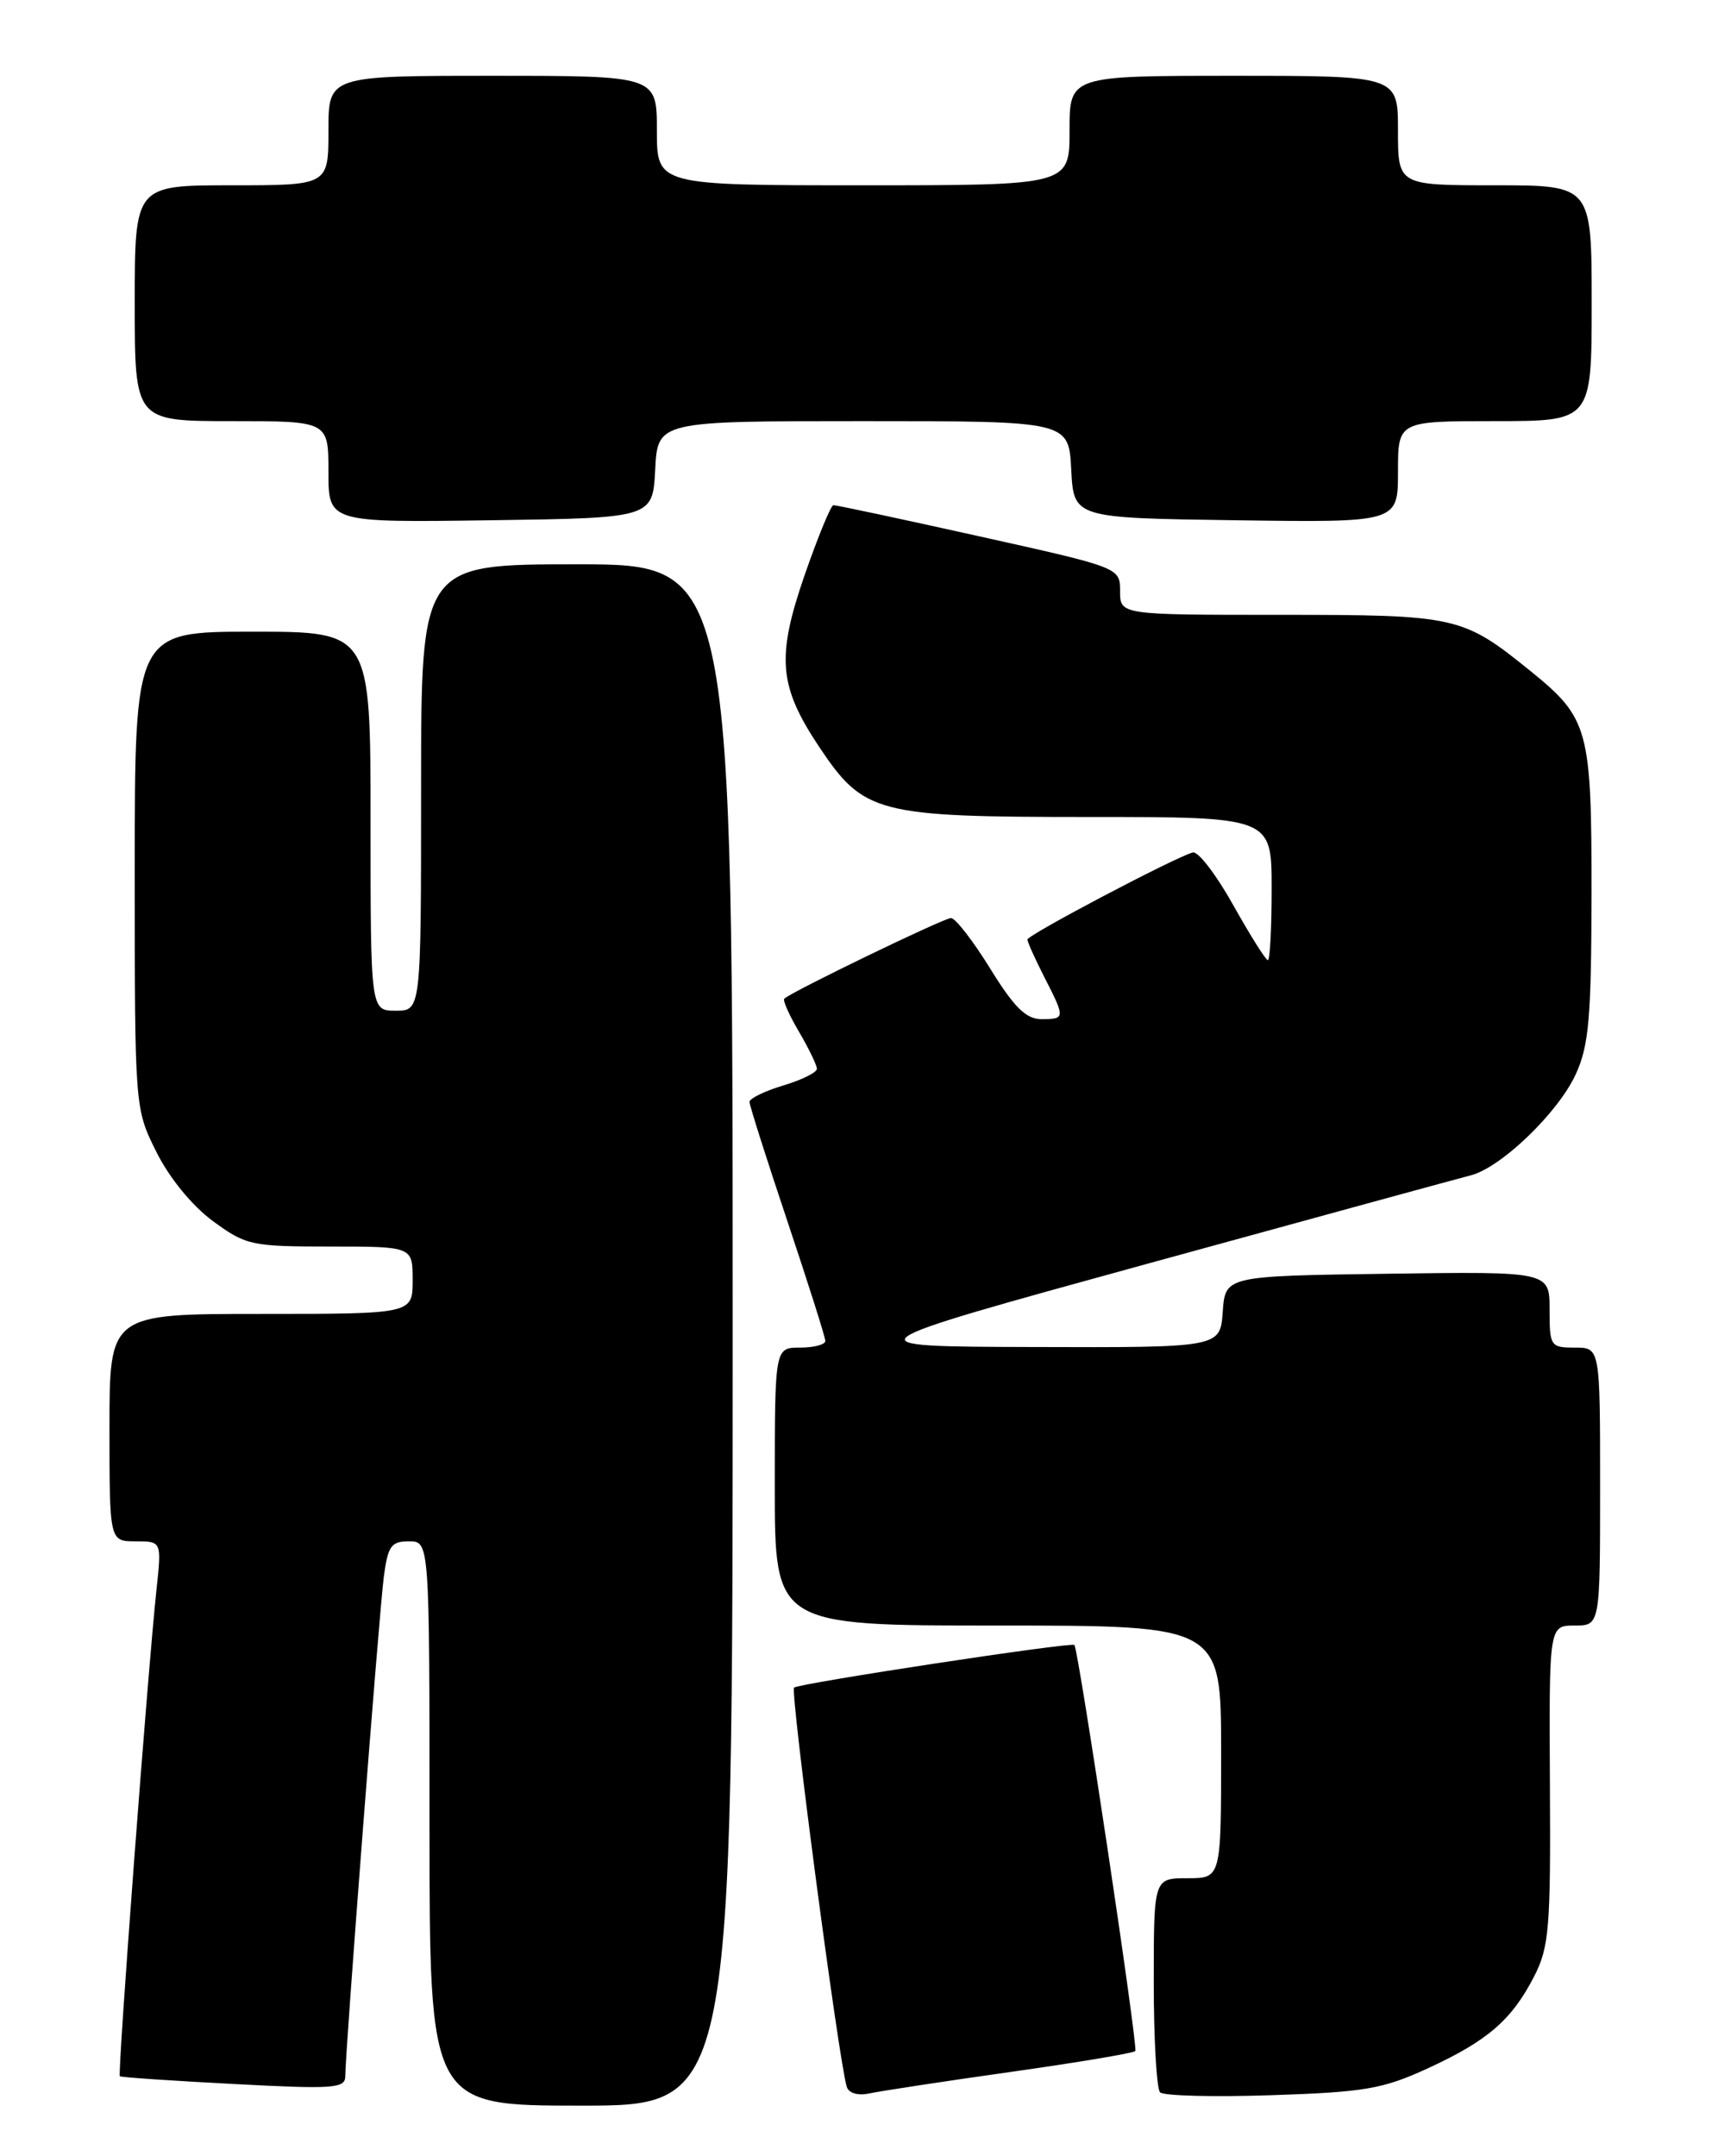 <?xml version="1.0" encoding="UTF-8" standalone="no"?>
<!DOCTYPE svg PUBLIC "-//W3C//DTD SVG 1.1//EN" "http://www.w3.org/Graphics/SVG/1.1/DTD/svg11.dtd" >
<svg xmlns="http://www.w3.org/2000/svg" xmlns:xlink="http://www.w3.org/1999/xlink" version="1.1" viewBox="0 0 204 256">
 <g >
 <path fill="currentColor"
d=" M 87.00 158.50 C 87.00 67.00 87.00 67.00 68.50 67.00 C 50.00 67.00 50.00 67.00 50.00 93.50 C 50.00 120.00 50.00 120.00 47.00 120.00 C 44.00 120.00 44.00 120.00 44.00 97.50 C 44.00 75.00 44.00 75.00 30.00 75.00 C 16.00 75.00 16.00 75.00 16.00 103.30 C 16.00 131.61 16.00 131.61 18.57 136.77 C 20.11 139.86 22.81 143.16 25.27 144.97 C 29.20 147.86 29.85 148.00 39.20 148.00 C 49.00 148.00 49.00 148.00 49.00 152.00 C 49.00 156.00 49.00 156.00 31.00 156.00 C 13.00 156.00 13.00 156.00 13.00 169.50 C 13.00 183.00 13.00 183.00 16.10 183.00 C 19.20 183.00 19.20 183.00 18.58 188.75 C 17.55 198.34 13.94 246.28 14.23 246.51 C 14.38 246.64 20.46 247.05 27.75 247.43 C 39.62 248.06 41.00 247.96 41.00 246.50 C 41.00 243.56 45.01 191.61 45.57 187.25 C 46.05 183.56 46.44 183.00 48.56 183.00 C 51.00 183.00 51.00 183.00 51.00 216.50 C 51.00 250.00 51.00 250.00 69.00 250.00 C 87.00 250.00 87.00 250.00 87.00 158.50 Z  M 119.93 246.01 C 127.87 244.89 134.57 243.77 134.81 243.52 C 135.17 243.17 128.10 196.08 127.58 195.31 C 127.31 194.92 94.80 199.87 94.29 200.37 C 93.81 200.85 99.62 244.88 100.55 247.77 C 100.79 248.53 101.89 248.84 103.23 248.55 C 104.48 248.28 111.99 247.13 119.93 246.01 Z  M 169.50 245.59 C 176.64 242.31 179.51 239.83 182.17 234.65 C 183.95 231.18 184.14 228.87 184.04 211.90 C 183.94 193.00 183.94 193.00 186.97 193.00 C 190.00 193.00 190.00 193.00 190.00 176.50 C 190.00 160.00 190.00 160.00 187.00 160.00 C 184.11 160.00 184.00 159.84 184.00 155.48 C 184.00 150.96 184.00 150.96 164.75 151.23 C 145.50 151.50 145.50 151.50 145.19 155.75 C 144.89 160.00 144.89 160.00 122.69 159.93 C 100.50 159.87 100.50 159.87 136.33 150.02 C 156.03 144.61 173.25 139.90 174.60 139.56 C 178.22 138.66 185.05 132.08 187.13 127.50 C 188.67 124.13 188.96 120.77 188.98 106.20 C 189.00 86.58 188.65 85.28 181.77 79.70 C 173.67 73.15 173.01 73.00 152.05 73.00 C 133.00 73.00 133.00 73.00 133.00 70.19 C 133.00 67.39 133.00 67.39 116.25 63.67 C 107.04 61.62 99.26 59.96 98.96 59.98 C 98.66 59.99 97.13 63.72 95.55 68.26 C 92.17 78.04 92.46 81.46 97.28 88.69 C 102.57 96.60 104.09 97.00 129.25 97.00 C 151.00 97.00 151.00 97.00 151.00 105.50 C 151.00 110.17 150.80 114.00 150.55 114.00 C 150.30 114.00 148.45 111.05 146.43 107.45 C 144.42 103.85 142.26 101.04 141.64 101.21 C 139.54 101.77 122.00 111.01 122.00 111.55 C 122.00 111.84 122.90 113.84 124.00 116.00 C 126.51 120.91 126.50 121.00 123.64 121.00 C 121.84 121.00 120.41 119.59 117.58 115.00 C 115.54 111.70 113.45 109.00 112.92 109.00 C 112.07 109.00 94.08 117.70 93.13 118.57 C 92.92 118.76 93.71 120.53 94.88 122.51 C 96.04 124.49 97.00 126.47 97.00 126.90 C 97.00 127.33 95.20 128.22 93.00 128.88 C 90.80 129.54 89.00 130.42 89.00 130.83 C 89.00 131.25 91.03 137.62 93.50 145.00 C 95.97 152.38 98.00 158.77 98.00 159.21 C 98.00 159.64 96.65 160.00 95.00 160.00 C 92.00 160.00 92.00 160.00 92.00 176.50 C 92.00 193.00 92.00 193.00 118.50 193.00 C 145.00 193.00 145.00 193.00 145.00 208.00 C 145.00 223.00 145.00 223.00 141.00 223.00 C 137.00 223.00 137.00 223.00 137.00 235.33 C 137.00 242.12 137.34 248.01 137.75 248.42 C 138.16 248.84 144.12 248.99 151.00 248.76 C 162.02 248.40 164.21 248.02 169.50 245.59 Z  M 77.80 55.75 C 78.10 50.00 78.10 50.00 102.50 50.00 C 126.90 50.00 126.90 50.00 127.20 55.75 C 127.50 61.50 127.50 61.50 146.75 61.77 C 166.00 62.04 166.00 62.04 166.00 56.02 C 166.00 50.00 166.00 50.00 177.50 50.00 C 189.00 50.00 189.00 50.00 189.00 36.00 C 189.00 22.00 189.00 22.00 177.50 22.00 C 166.00 22.00 166.00 22.00 166.00 15.50 C 166.00 9.00 166.00 9.00 146.50 9.00 C 127.00 9.00 127.00 9.00 127.00 15.50 C 127.00 22.00 127.00 22.00 102.50 22.00 C 78.00 22.00 78.00 22.00 78.00 15.50 C 78.00 9.00 78.00 9.00 58.50 9.00 C 39.00 9.00 39.00 9.00 39.00 15.50 C 39.00 22.00 39.00 22.00 27.50 22.00 C 16.00 22.00 16.00 22.00 16.00 36.00 C 16.00 50.00 16.00 50.00 27.50 50.00 C 39.00 50.00 39.00 50.00 39.00 56.02 C 39.00 62.04 39.00 62.04 58.25 61.77 C 77.50 61.50 77.50 61.50 77.80 55.75 Z "/>
</g>
</svg>
